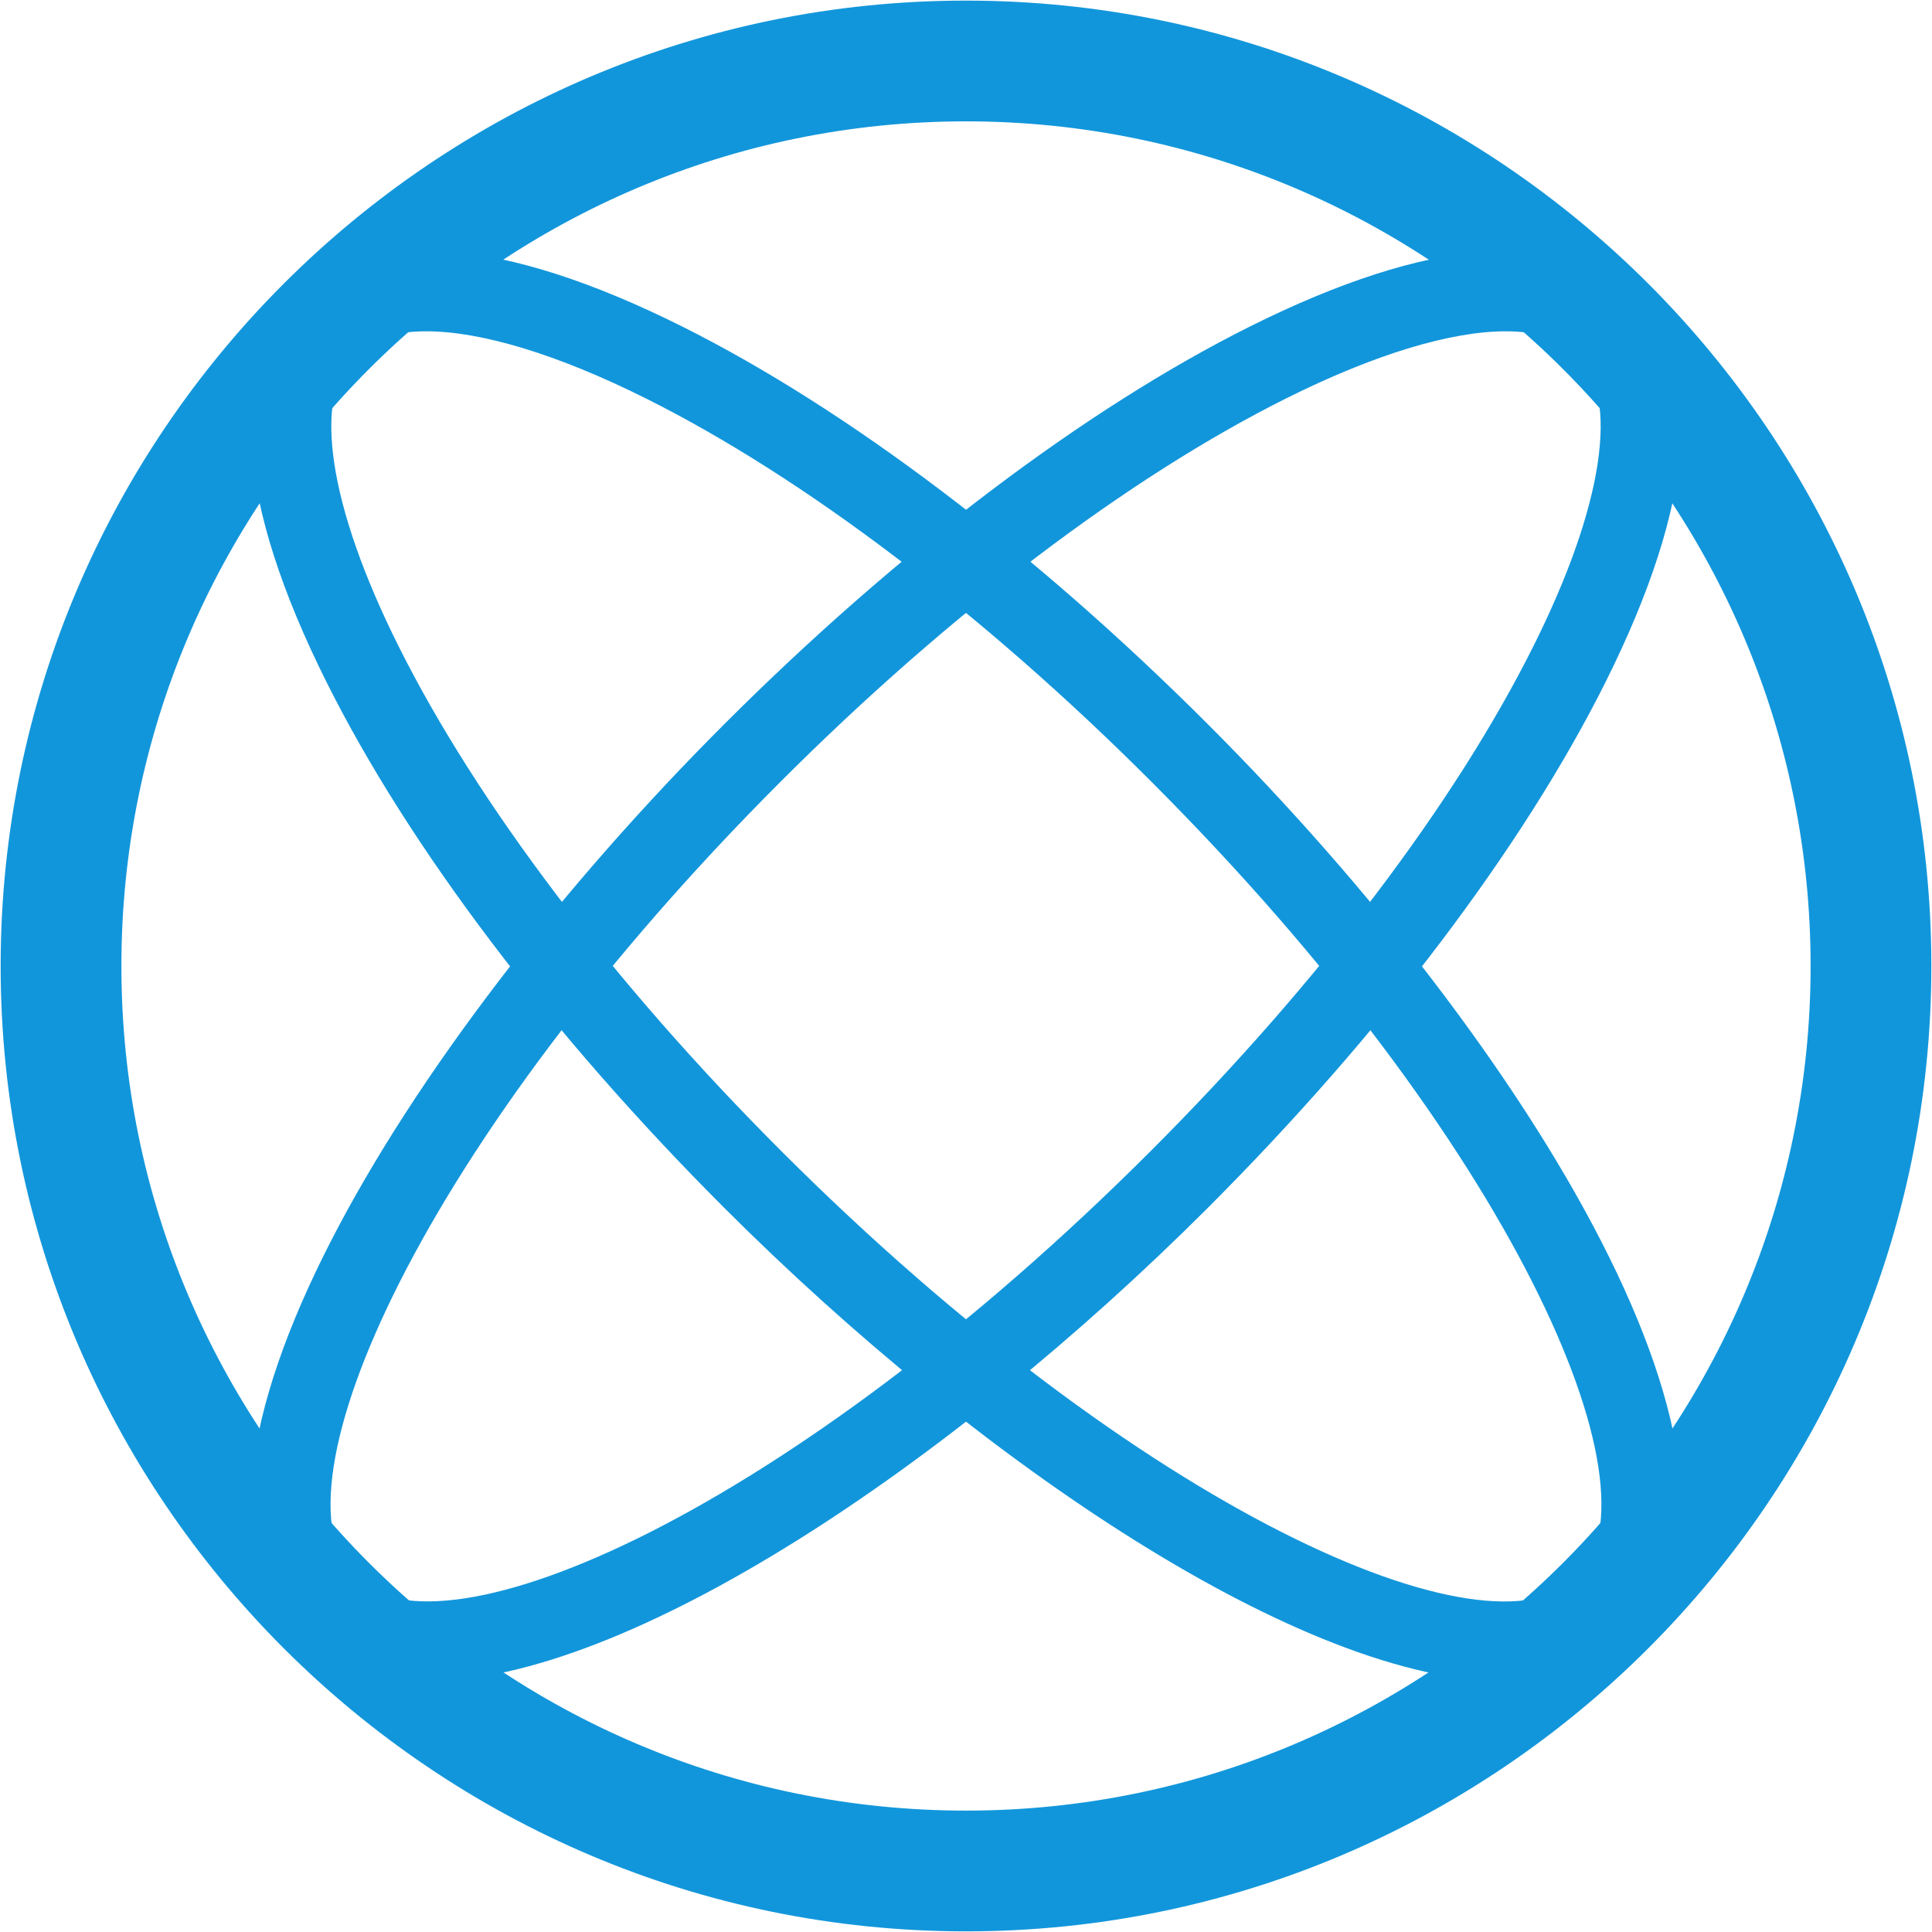 <?xml version="1.0" standalone="no"?><!DOCTYPE svg PUBLIC "-//W3C//DTD SVG 1.1//EN" "http://www.w3.org/Graphics/SVG/1.1/DTD/svg11.dtd"><svg t="1729479007436" class="icon" viewBox="0 0 1024 1024" version="1.1" xmlns="http://www.w3.org/2000/svg" p-id="4278" xmlns:xlink="http://www.w3.org/1999/xlink" width="200" height="200"><path d="M512 1023.659C229.867 1023.659 0.341 794.112 0.341 512S229.867 0.32 512 0.32 1023.659 229.867 1023.659 512 794.133 1023.659 512 1023.659z m0-959.339C265.152 64.32 64.341 265.131 64.341 512S265.152 959.659 512 959.659 959.659 758.848 959.659 512 758.848 64.32 512 64.32z" fill="#1296db" p-id="4279"></path><path d="M798.016 891.221c-106.539 0-277.888-114.773-414.187-251.072-92.181-92.181-167.019-191.083-210.709-278.507-47.829-95.659-53.141-166.165-15.381-203.925 37.739-37.781 108.245-32.448 203.925 15.381 87.424 43.712 186.325 118.549 278.507 210.731 171.733 171.733 309.333 399.168 226.112 482.411-17.216 17.216-40.533 24.981-68.267 24.981zM225.941 175.595c-16.811 0-29.781 4.053-38.037 12.309-22.528 22.528-13.781 80.341 23.381 154.667 41.707 83.413 113.707 178.389 202.709 267.413 191.019 190.997 375.787 272.469 422.08 226.112 46.336-46.357-35.115-231.104-226.112-422.08-89.024-89.024-184-161.024-267.413-202.731-47.061-23.531-87.531-35.691-116.608-35.691z" fill="#1296db" p-id="4280"></path><path d="M225.984 891.221c-27.733 0-51.051-7.765-68.245-24.96-83.243-83.243 54.357-310.677 226.112-482.411 92.181-92.181 191.083-167.019 278.507-210.731 95.68-47.787 166.187-53.12 203.925-15.381 37.76 37.76 32.448 108.245-15.381 203.925-43.712 87.424-118.549 186.304-210.709 278.507-136.299 136.256-307.669 251.051-414.208 251.051zM798.059 175.595c-29.056 0-69.525 12.139-116.629 35.691-83.413 41.707-178.389 113.707-267.413 202.731-190.997 190.976-272.448 375.723-226.112 422.08 46.315 46.251 231.083-35.115 422.08-226.112 89.024-89.024 161.003-184 202.709-267.413 37.163-74.325 45.909-132.139 23.381-154.667-8.235-8.235-21.227-12.309-38.016-12.309z" fill="#1296db" p-id="4281"></path></svg>